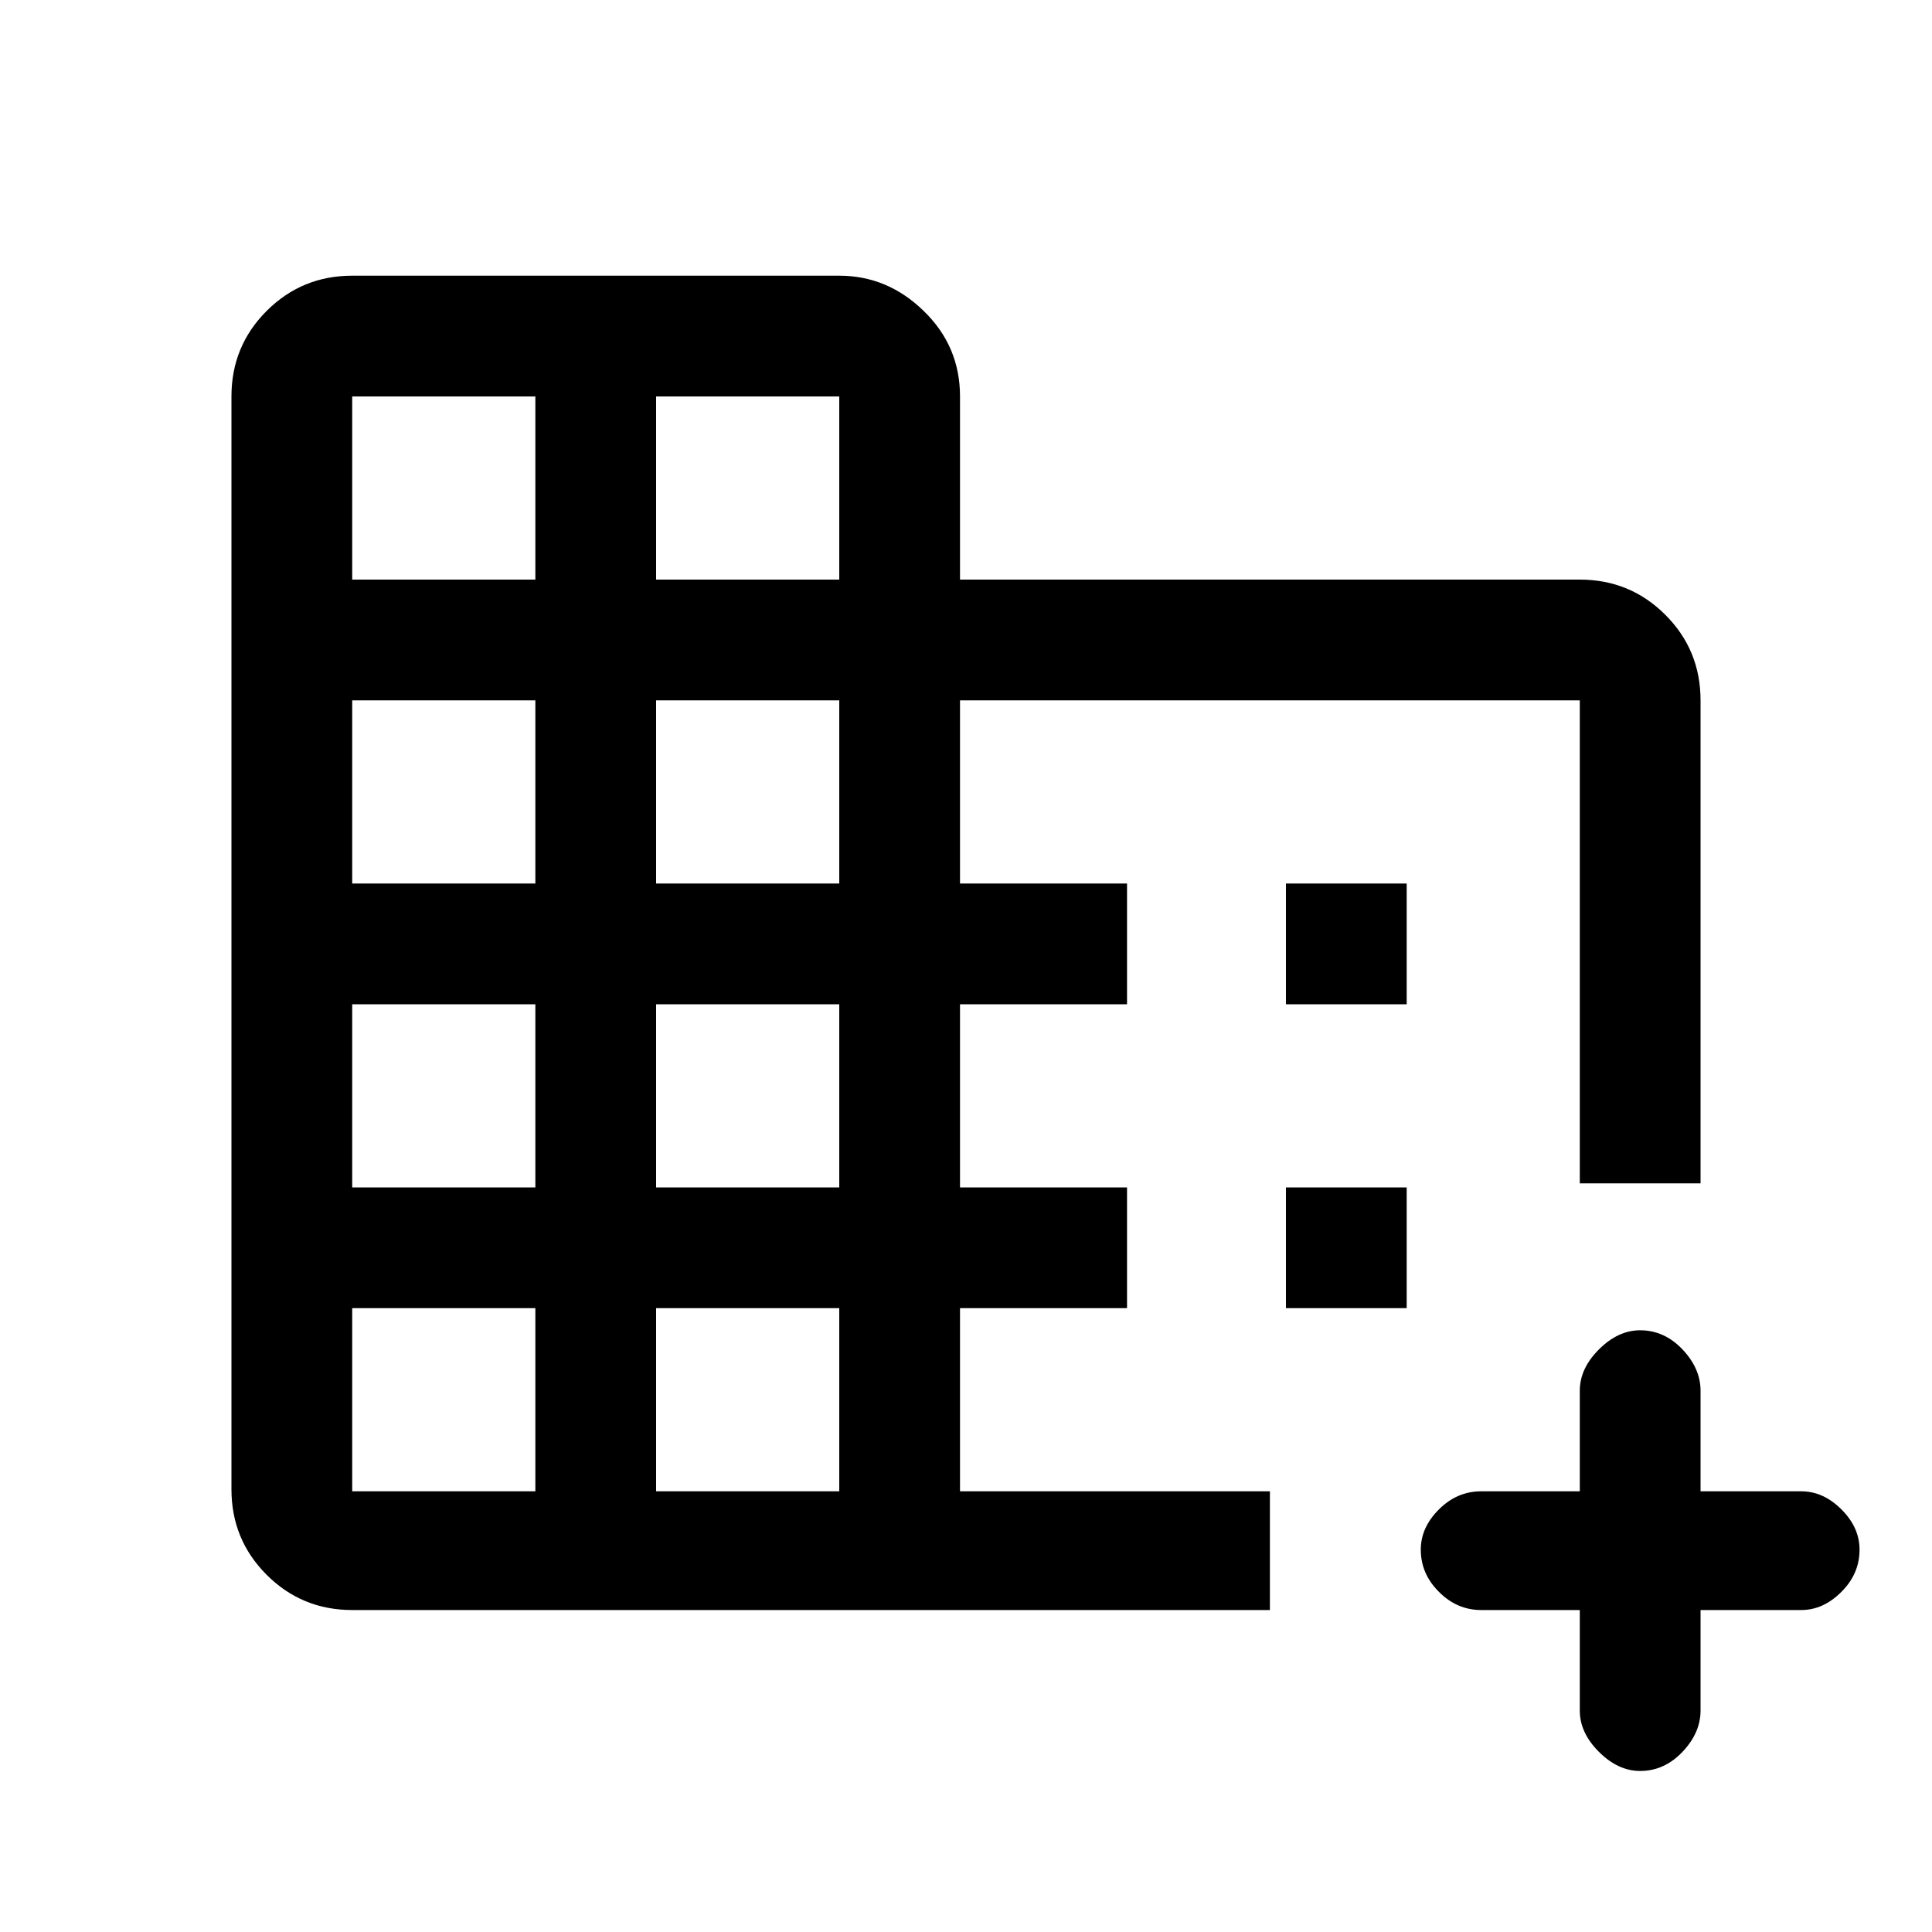 <svg xmlns="http://www.w3.org/2000/svg" height="20" width="20"><path d="M3.646 16.667q-.521 0-.886-.365-.364-.364-.364-.885V4.104q0-.521.364-.885.365-.365.886-.365h5.042q.5 0 .874.365.376.364.376.885V6h6.416q.521 0 .886.365.364.364.364.885v5h-1.25v-5H9.938v1.896h1.729v1.25H9.938v1.896h1.729v1.25H9.938v1.896h3.208v1.229Zm0-1.229h1.896v-1.896H3.646Zm0-3.146h1.896v-1.896H3.646Zm0-3.146h1.896V7.25H3.646Zm0-3.146h1.896V4.104H3.646Zm3.146 9.438h1.896v-1.896H6.792Zm0-3.146h1.896v-1.896H6.792Zm0-3.146h1.896V7.25H6.792Zm0-3.146h1.896V4.104H6.792Zm10.187 12.333q-.229 0-.427-.198-.198-.197-.198-.427v-1.041h-1.021q-.25 0-.437-.188-.188-.187-.188-.437 0-.23.188-.417.187-.187.437-.187h1.021v-1.042q0-.229.198-.427.198-.198.427-.198.25 0 .438.198.187.198.187.427v1.042h1.042q.229 0 .416.187.188.187.188.417 0 .25-.188.437-.187.188-.416.188h-1.042v1.041q0 .23-.187.427-.188.198-.438.198Zm-3.667-7.937v-1.25h1.25v1.25Zm0 3.146v-1.25h1.25v1.25Z"/></svg>